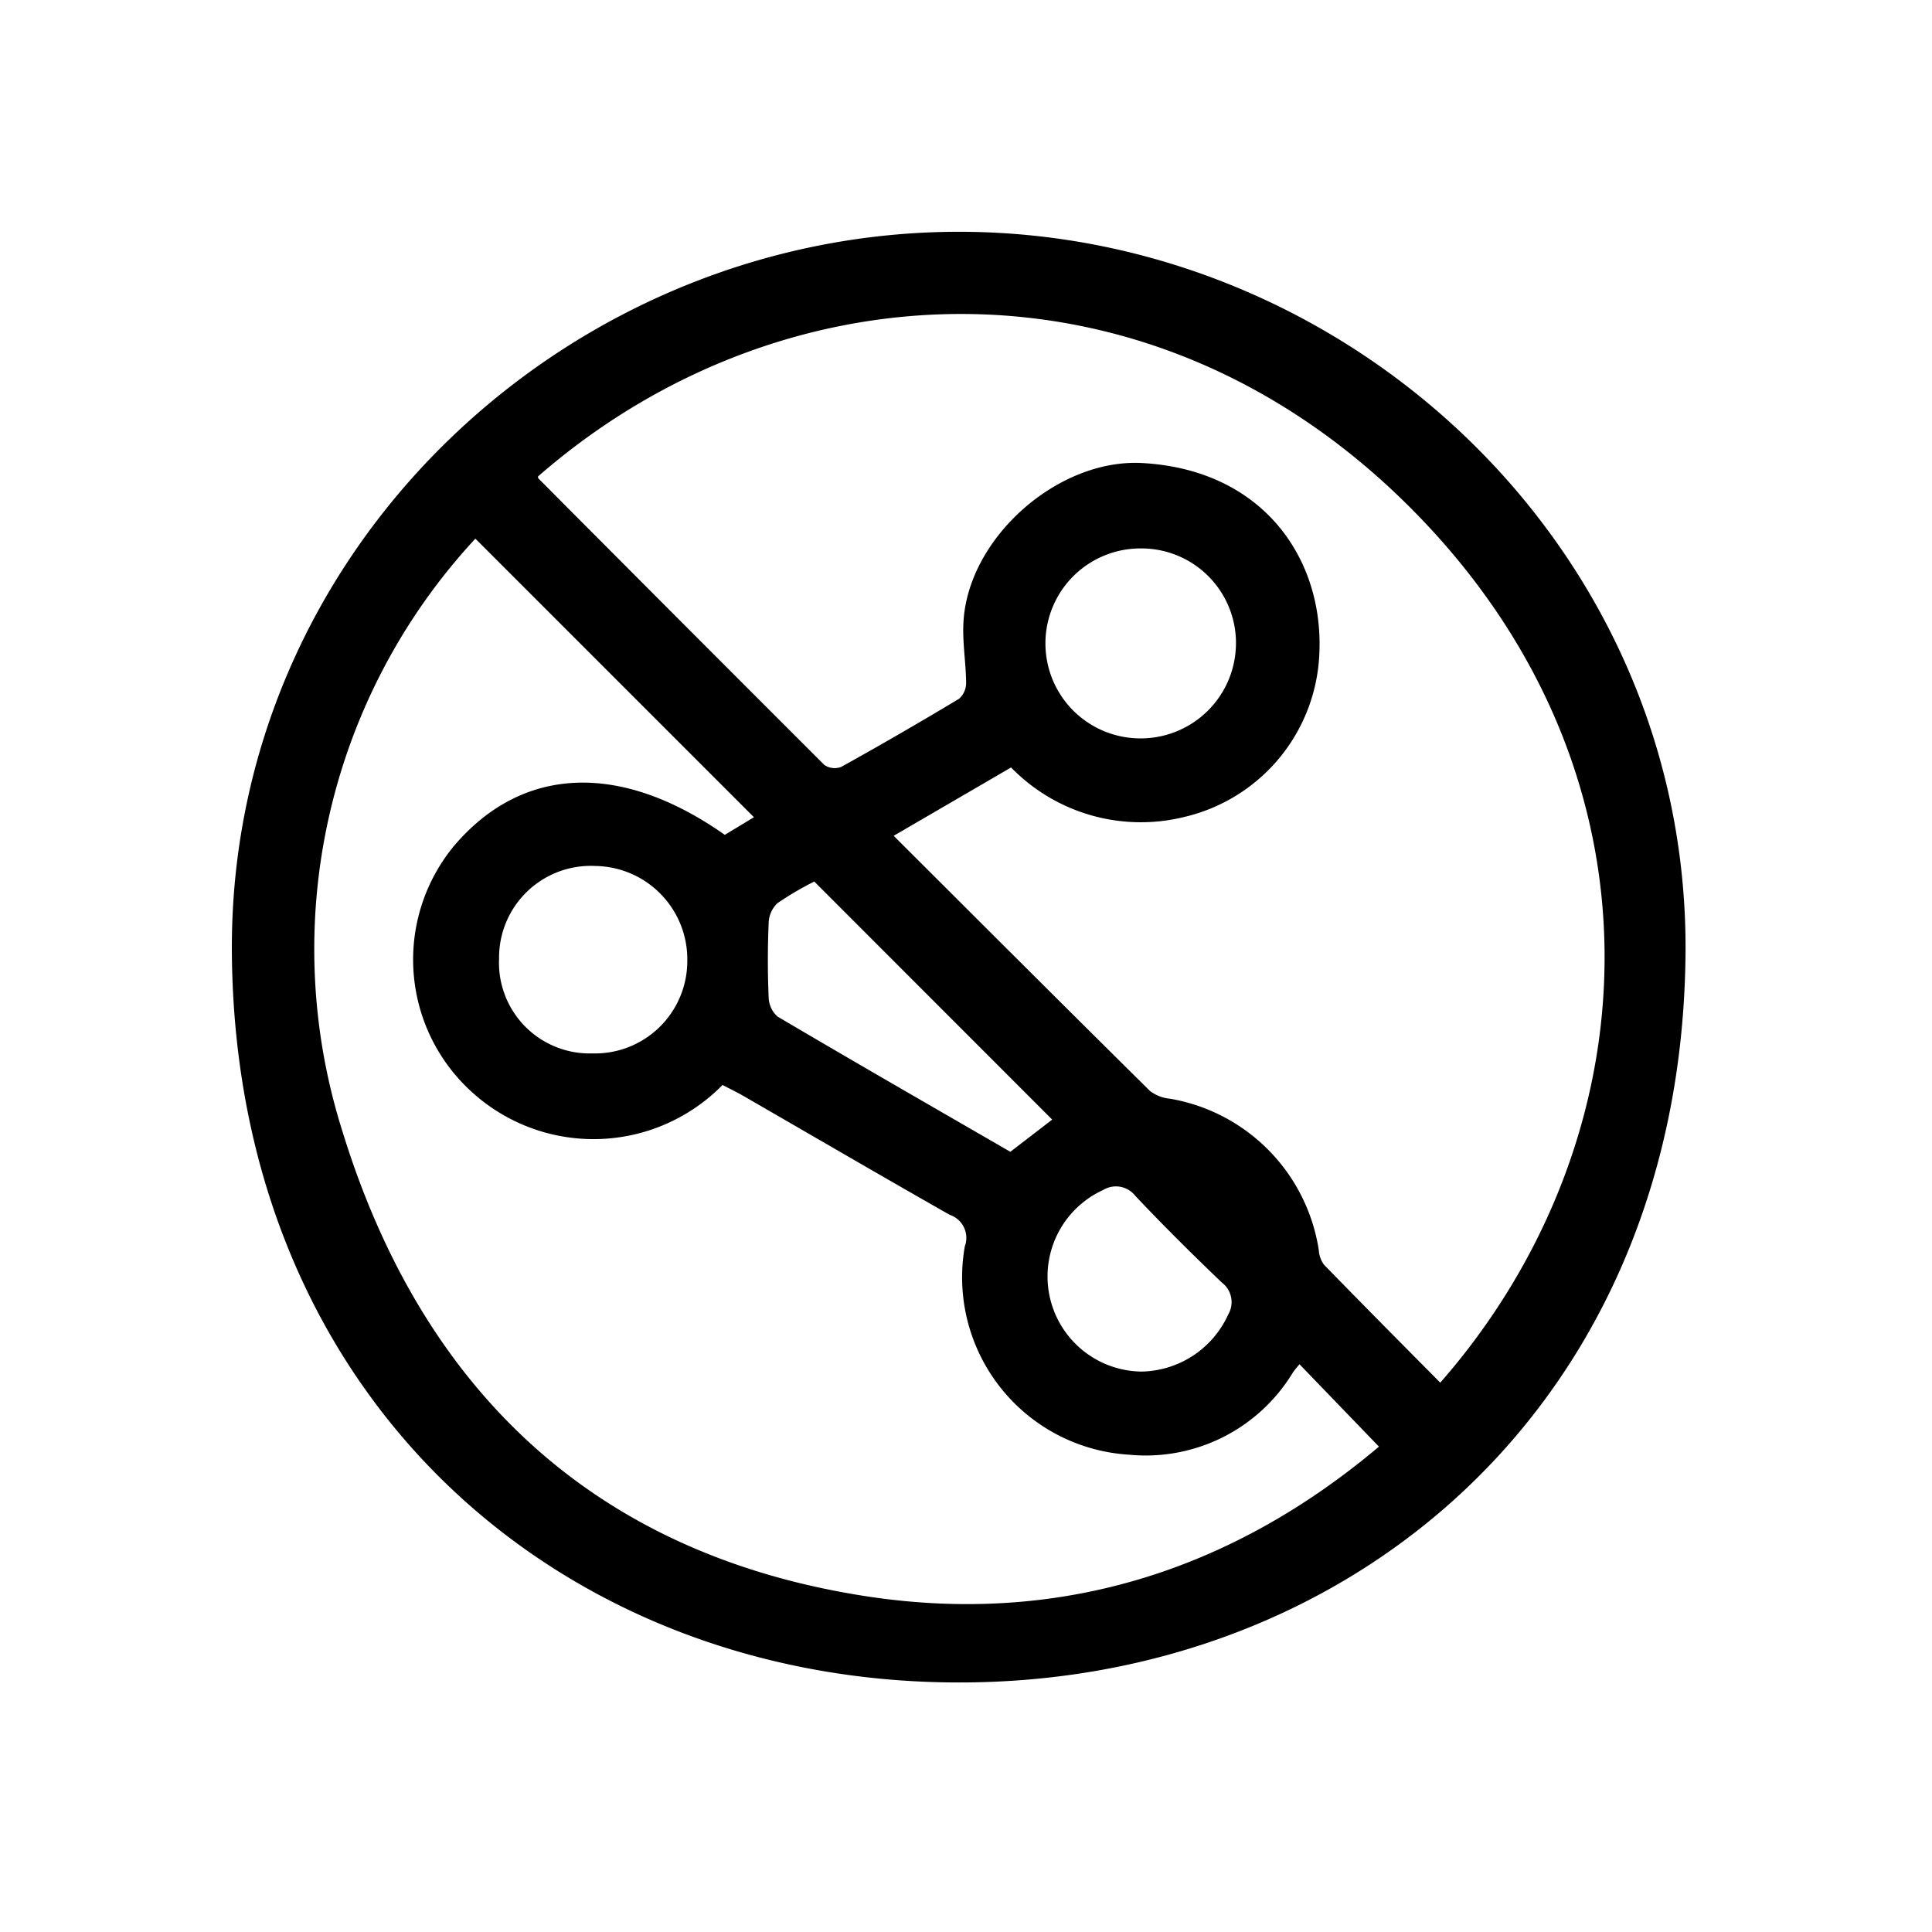 <svg xmlns="http://www.w3.org/2000/svg" width="100" height="100" viewBox="0 0 100 100">
  <g id="dont-allow-sharing" transform="translate(6137 3259)">
    <g id="Rectangle_12142" data-name="Rectangle 12142" transform="translate(-6137 -3259)" fill="#fff" stroke="#707070" stroke-width="1" opacity="0">
      <rect width="100" height="100" stroke="none"/>
      <rect x="0.5" y="0.5" width="99" height="99" fill="none"/>
    </g>
    <g id="Group_62902" data-name="Group 62902" transform="translate(-6527.443 -4305.858)">
      <path id="Path_70193" data-name="Path 70193" d="M440.045,1133.942c-20.5-.016-37.382-14.594-37.6-37.687-.2-21.008,17.461-37.432,37.7-37.4,20.121.035,37.761,16.41,37.54,37.437C477.438,1119.511,460.4,1133.973,440.045,1133.942Zm-3.346-43.823c4.479,4.468,8.862,8.85,13.268,13.208a2.014,2.014,0,0,0,1.038.4,9.4,9.4,0,0,1,7.7,7.847,1.413,1.413,0,0,0,.267.745c1.991,2.045,4,4.069,6.018,6.106,10.953-12.5,12.227-31.435-1.491-45.232-13.534-13.614-32.564-12.712-45.21-1.672.007.035,0,.082.021.1q7.388,7.425,14.8,14.83a.948.948,0,0,0,.879.1q3.081-1.712,6.1-3.528a1.1,1.1,0,0,0,.36-.835c-.01-1.051-.2-2.108-.136-3.152.254-4.363,4.9-8.447,9.246-8.211,6.27.34,9.425,4.972,9.171,9.912a9.062,9.062,0,0,1-6.961,8.4,9.374,9.374,0,0,1-8.993-2.555Zm-21.651-15.38a31.235,31.235,0,0,0-6.883,30.67c4.106,13.335,12.961,21.851,26.99,24.052,10.037,1.574,19.008-1.272,26.662-7.725l-4.113-4.266c-.113.142-.242.282-.347.438a8.906,8.906,0,0,1-8.475,4.245,9.2,9.2,0,0,1-8.5-10.785,1.257,1.257,0,0,0-.781-1.63c-3.575-2.032-7.127-4.105-10.689-6.16-.359-.207-.735-.385-1.071-.561a9.356,9.356,0,0,1-13.292.062,9.243,9.243,0,0,1-.637-12.4c3.523-4.185,8.629-4.423,14.046-.609l1.508-.912Zm29.856,30.069-12.315-12.323a16.82,16.82,0,0,0-1.915,1.128,1.491,1.491,0,0,0-.446,1.028c-.053,1.274-.055,2.552,0,3.826a1.381,1.381,0,0,0,.46,1.008c4.006,2.364,8.04,4.682,12.051,7Zm9.513-24.648a4.894,4.894,0,0,0-4.941-4.915,4.916,4.916,0,0,0-.011,9.832A4.931,4.931,0,0,0,454.416,1080.159Zm-33.3,21.223a4.782,4.782,0,0,0,4.9-4.765,4.831,4.831,0,0,0-4.752-4.937,4.748,4.748,0,0,0-4.99,4.792A4.694,4.694,0,0,0,421.117,1101.382Zm28.453,16.466a5.022,5.022,0,0,0,4.445-2.953,1.267,1.267,0,0,0-.328-1.652c-1.53-1.463-3.034-2.954-4.485-4.494a1.269,1.269,0,0,0-1.656-.3,4.921,4.921,0,0,0,2.025,9.4Z" transform="translate(0 0)"/>
    </g>
  </g>
</svg>
